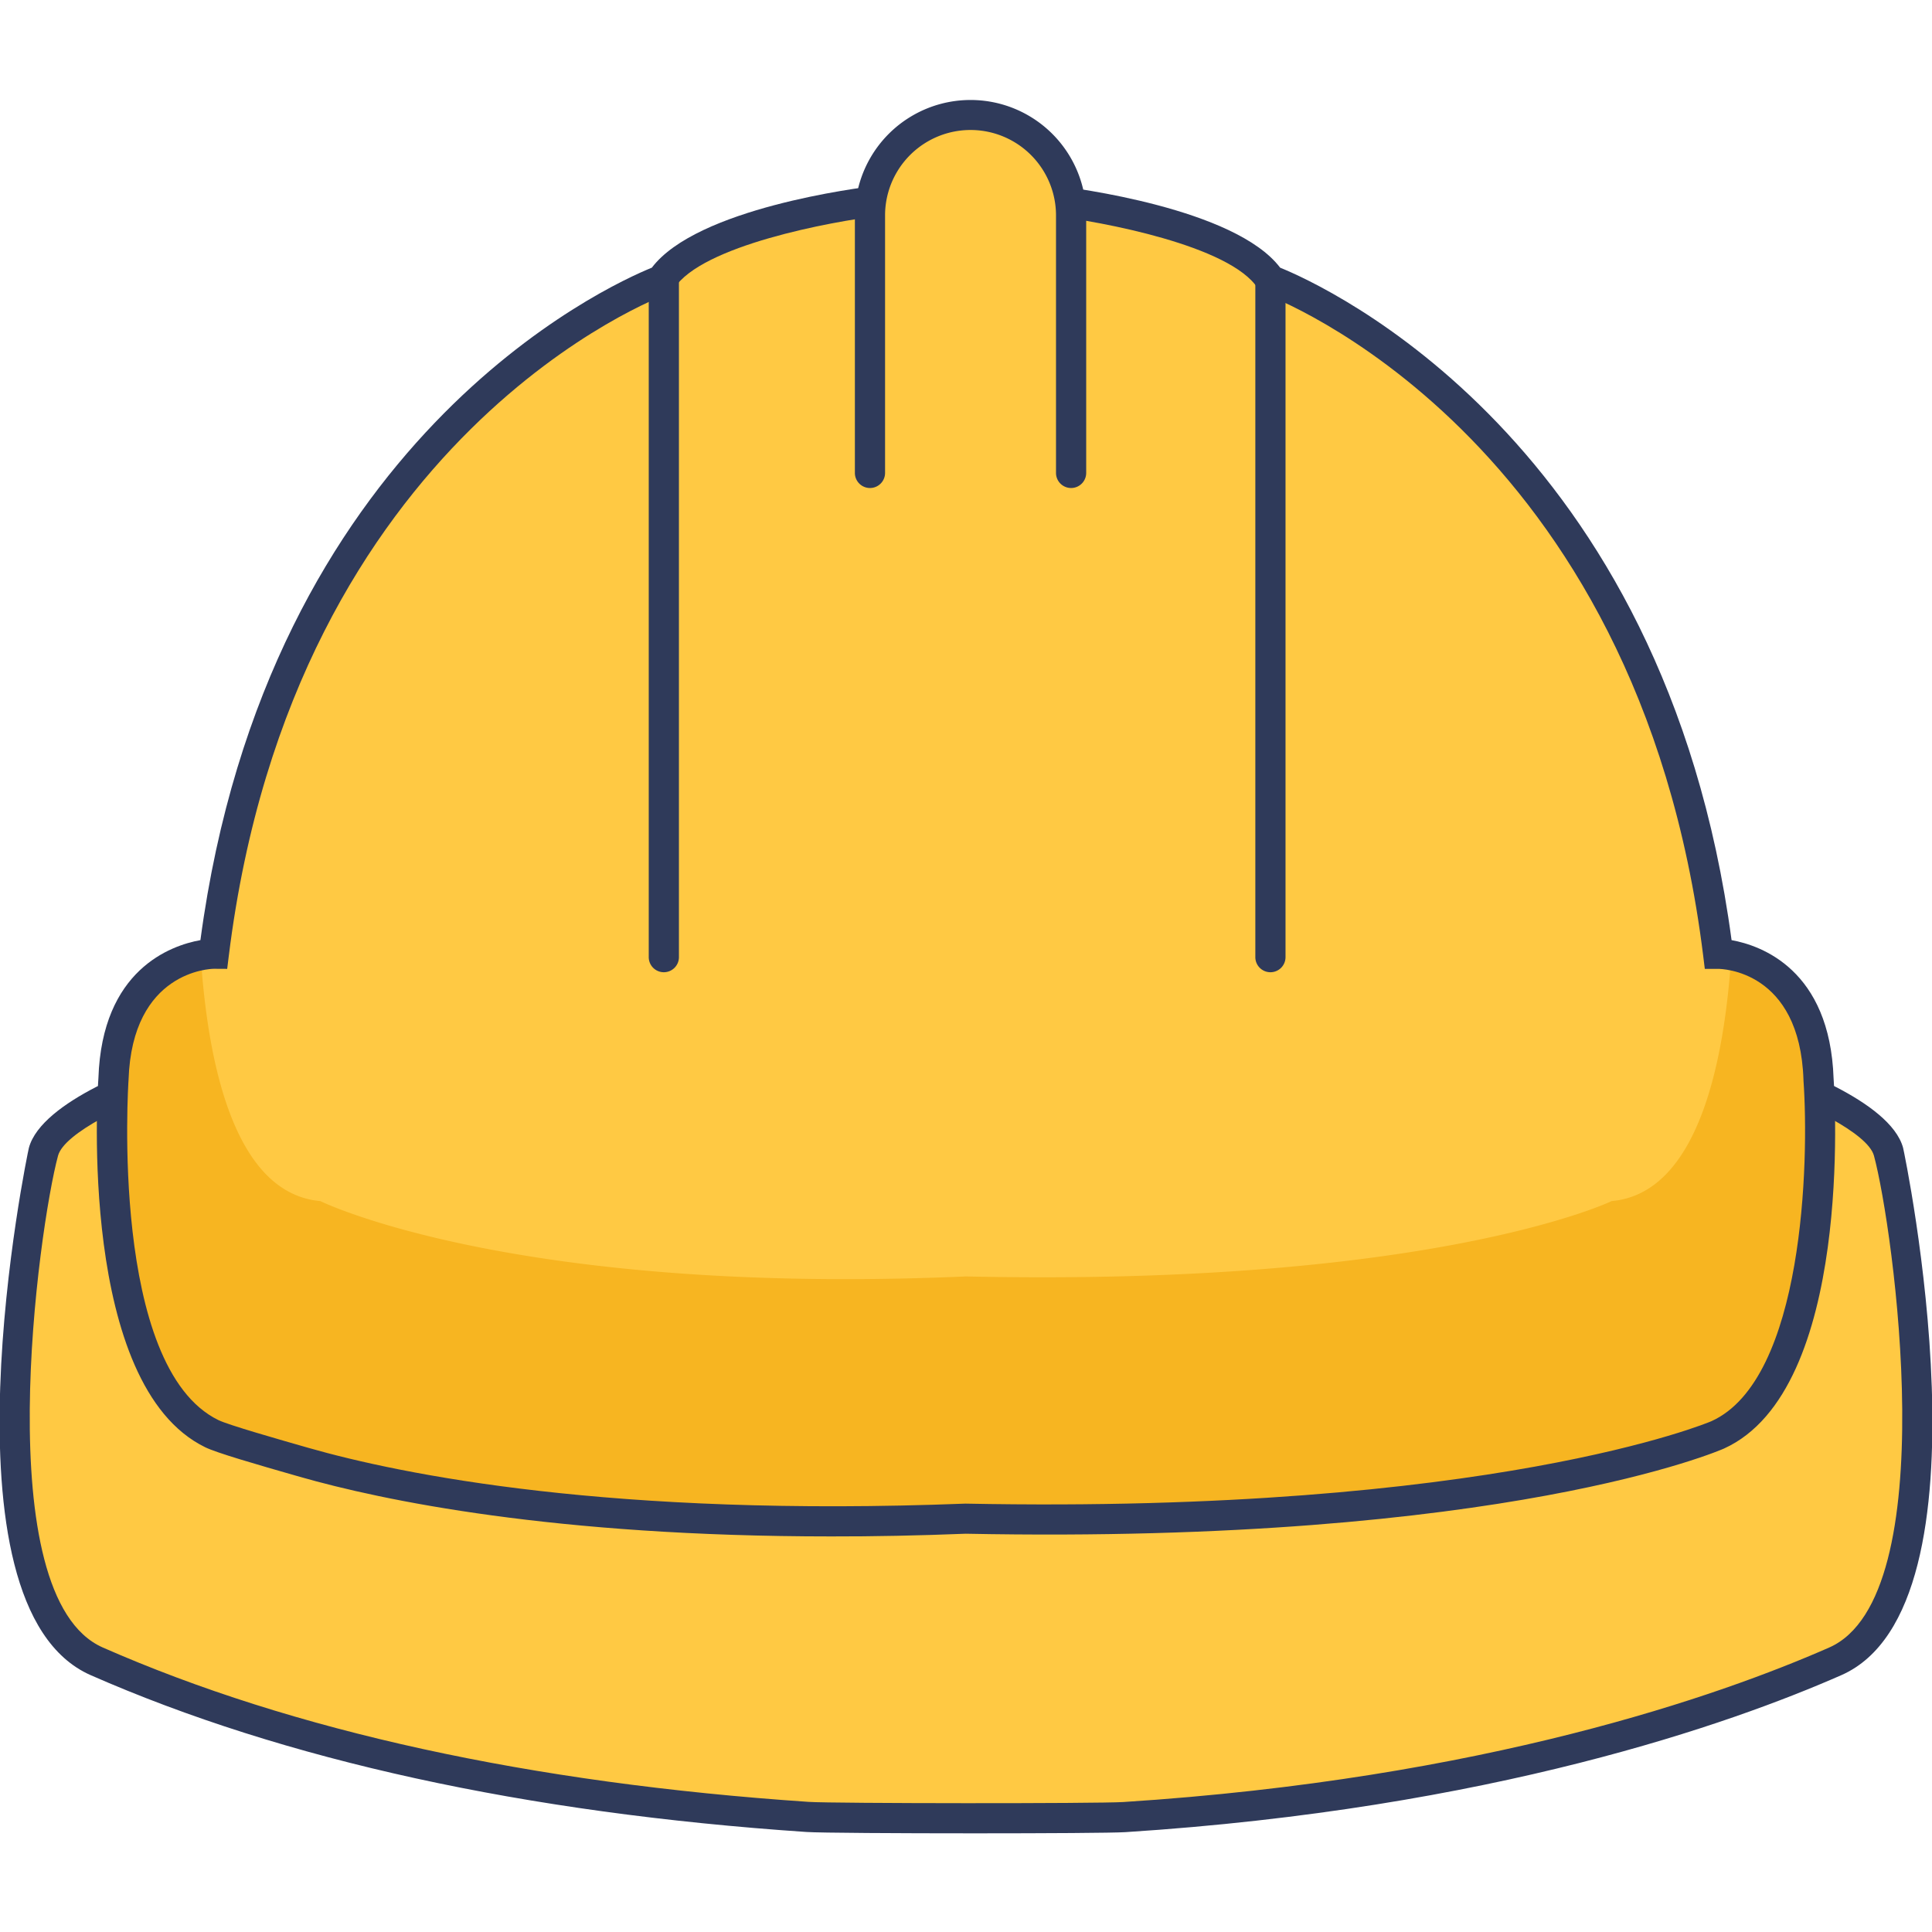 <svg id="icon" height="512" viewBox="0 0 128 128" width="512" xmlns="http://www.w3.org/2000/svg"><path d="m116.5 70.977-52.5 15.488-52.5-15.488s-7.865 2.542-8.62 5.331c-.774 2.86-5.387 29.841 3.532 33.761 7.4 3.252 22.122 8.619 47.094 10.307 1.659.112 19.325.117 20.985.01 23.892-1.537 39.71-7.071 47.1-10.318 8.919-3.92 4.306-30.9 3.532-33.761-.758-2.788-8.623-5.33-8.623-5.33z" fill="#ffc943"/><path d="m64.608 121.463c-5.064 0-10.31-.03-11.17-.089-18.658-1.262-34.615-4.757-47.429-10.39-10.448-4.593-4.175-34.642-4.095-34.937.854-3.153 7.877-5.569 9.276-6.021l.294-.095 52.516 15.491 52.515-15.491.294.095c1.4.453 8.423 2.869 9.276 6.021.08.3 6.353 30.345-4.095 34.938-7.314 3.215-23.2 8.841-47.436 10.4-.815.052-5.304.078-9.946.078zm-53.093-49.439c-3.038 1.022-7.261 3.034-7.67 4.545-1.284 4.742-4.7 29.213 2.969 32.584 12.6 5.539 28.333 8.979 46.759 10.226 1.627.109 19.168.119 20.853.01 23.926-1.539 39.566-7.073 46.76-10.235 7.668-3.371 4.253-27.842 2.969-32.584-.409-1.511-4.632-3.522-7.67-4.545l-52.485 15.482z" fill="#2f3a5a"/><path d="m120.482 71.5c-.277-8.316-6.653-8.316-6.653-8.316-4.435-35.759-29.66-44.629-29.66-44.629-2.495-3.881-14.414-5.267-14.414-5.267h-11.51s-11.92 1.386-14.414 5.267c0 0-25.225 8.87-29.66 44.629 0 0-6.376 0-6.653 8.316 0 0-1.663 23.285 8.87 24.116 0 0 14.224 6.3 47.612 5 34.544.684 47.612-5 47.612-5 10.534-.83 8.87-24.116 8.87-24.116z" fill="#ffc943"/><path d="m64 100.613c-33.384 1.3-47.615-4.994-47.615-4.994-10.531-.836-8.87-24.119-8.87-24.119.221-6.4 4.035-7.872 5.781-8.2.443 6.839 2.128 15.757 7.922 16.274 0 0 12.78 6.3 42.781 4.994 31.046.677 42.781-4.994 42.781-4.994 5.794-.517 7.479-9.435 7.922-16.274 1.747.332 5.56 1.808 5.781 8.2 0 0 1.4 19.575-6.488 23.474a42.385 42.385 0 0 1 -6.807 2.07c-7.479 1.784-21.388 4.004-43.188 3.569z" fill="#f7b521"/><g fill="#2f3a5a"><path d="m55.063 101.792c-18.357 0-29.72-2.383-35.2-3.95-2.98-.852-5.508-1.587-6.266-1.957-8.43-4.109-7.136-23.626-7.077-24.455.239-7.189 4.791-8.789 6.758-9.144 4.44-33.174 26.975-43.361 29.908-44.552 2.983-3.942 13.7-5.294 14.943-5.438l.116-.007 11.625.007c1.239.144 11.96 1.5 14.943 5.438 2.934 1.19 25.468 11.378 29.908 44.552 1.965.356 6.511 1.959 6.759 9.163.075 1.082 1.313 20.632-7.263 24.522-.14.063-14.432 6.346-50.238 5.642q-4.706.187-8.916.179zm-40.893-37.607c-.215 0-5.413.147-5.653 7.35-.016.228-1.266 19.032 5.957 22.552.662.323 3.965 1.267 5.939 1.832 6.2 1.773 20.108 4.61 43.548 3.7 34.849.684 49.295-5.4 49.431-5.464 6.123-2.777 6.474-17.239 6.093-22.577v-.038c-.242-7.266-5.433-7.35-5.653-7.35h-.884l-.108-.877c-4.3-34.676-28.754-43.722-29-43.809l-.322-.114-.186-.288c-1.826-2.84-10.4-4.426-13.632-4.808h-11.4c-3.23.384-11.808 1.971-13.632 4.808l-.185.288-.323.114c-.247.087-24.7 9.133-29 43.809l-.108.877z"/><path d="m84.169 64.413a1 1 0 0 1 -1-1v-44.857a1 1 0 1 1 2 0v44.857a1 1 0 0 1 -1 1z"/><path d="m43.981 64.413a1 1 0 0 1 -1-1v-44.857a1 1 0 1 1 2 0v44.857a1 1 0 0 1 -1 1z"/></g><path d="m70.963 31.332v-17.132a6.663 6.663 0 0 0 -6.663-6.664 6.663 6.663 0 0 0 -6.662 6.664v17.132" fill="#ffc943"/><path d="m70.963 32.332a1 1 0 0 1 -1-1v-17.132a5.663 5.663 0 0 0 -11.325 0v17.132a1 1 0 0 1 -2 0v-17.132a7.663 7.663 0 0 1 15.325 0v17.132a1 1 0 0 1 -1 1z" fill="#2f3a5a"/></svg>